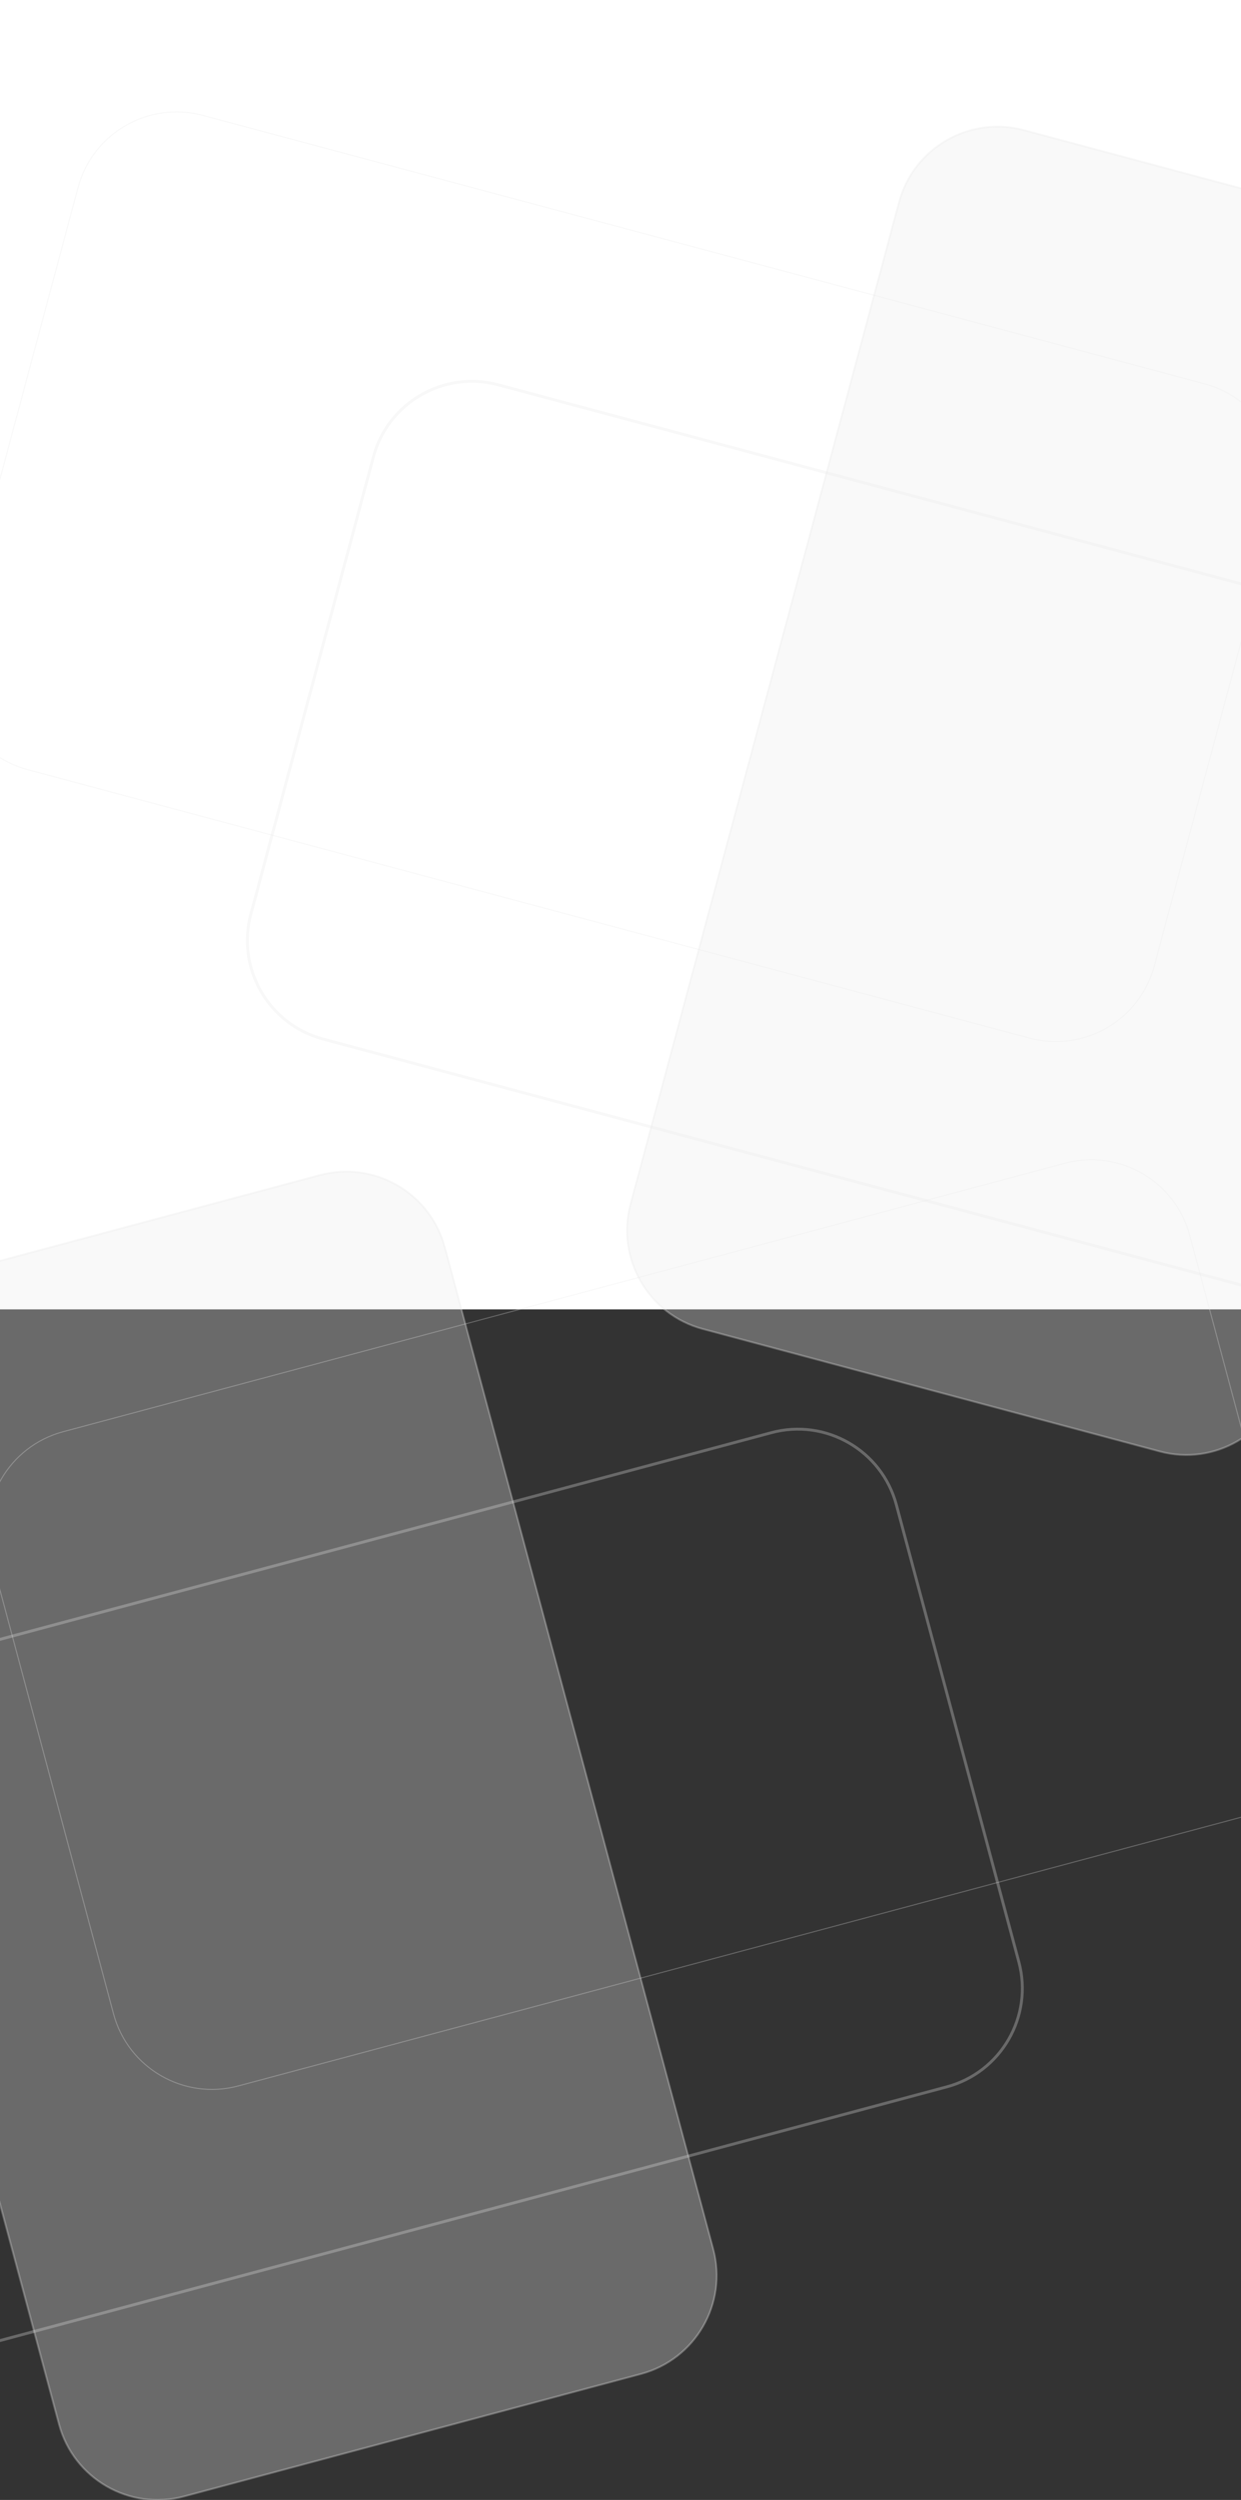 <svg xmlns="http://www.w3.org/2000/svg" preserveAspectRatio="xMidYMid" width="1290" height="2598.5" viewBox="0 0 1290 2598.5"><rect x="0" y="0" width="1290" height="2598.5" fill="#333333" stroke="none"/><defs><style>.cls-1{fill:#fff}.cls-2,.cls-3,.cls-4{stroke:#e7e7e7;opacity:.3;fill-rule:evenodd}.cls-2{stroke-width:1px}.cls-2,.cls-4{fill:none}.cls-3{fill:#ebebeb;stroke-width:2px}.cls-4{stroke-width:3px}</style></defs><path class="cls-1" d="M0 0h1290v1361H0z"/><path d="M1106.892 1209.147L65.624 1488.154C9.077 1503.306-24.48 1561.43-9.33 1617.977l127.34 475.235c15.152 56.548 73.275 90.106 129.823 74.953L1289.1 1889.16c56.548-15.153 90.106-73.277 74.954-129.824l-127.34-475.236c-15.15-56.547-73.274-90.105-129.822-74.953z" class="cls-2"/><path d="M-217.647 1478.626L61.36 2519.894c15.152 56.548 73.276 90.106 129.823 74.954l475.236-127.34c56.546-15.15 90.104-73.275 74.952-129.822L462.365 1296.418c-15.152-56.548-73.276-90.105-129.823-74.953l-475.236 127.338c-56.547 15.153-90.105 73.276-74.953 129.823z" class="cls-3"/><path d="M801.892 1489.147l-1041.268 279.007c-56.547 15.152-90.105 73.275-74.953 129.823l127.34 475.235c15.152 56.548 73.275 90.106 129.823 74.954L984.1 2169.16c56.548-15.153 90.106-73.277 74.954-129.824L931.714 1564.1c-15.15-56.547-73.274-90.105-129.822-74.953z" class="cls-4"/><path d="M210.97 119.99l1041.268 279.008c56.548 15.15 90.105 73.275 74.954 129.823l-127.34 475.236c-15.15 56.548-73.275 90.105-129.822 74.953L28.762 800.002c-56.548-15.152-90.105-73.276-74.954-129.824l127.34-475.236c15.15-56.547 73.275-90.105 129.822-74.954z" class="cls-2"/><path d="M1614.51 392.47L1335.5 1433.738c-15.15 56.547-73.275 90.105-129.823 74.954l-475.236-127.34c-56.547-15.15-90.105-73.275-74.953-129.822L934.5 210.26c15.15-56.546 73.275-90.103 129.822-74.952l475.236 127.34c56.547 15.15 90.105 73.275 74.953 129.822z" class="cls-3"/><path d="M517.97 399.99l1041.268 279.008c56.548 15.15 90.105 73.275 74.954 129.822l-127.34 475.236c-15.15 56.547-73.275 90.105-129.822 74.953L335.762 1080.002c-56.548-15.153-90.106-73.276-74.954-129.824l127.34-475.236c15.15-56.547 73.275-90.105 129.822-74.954z" class="cls-4"/></svg>